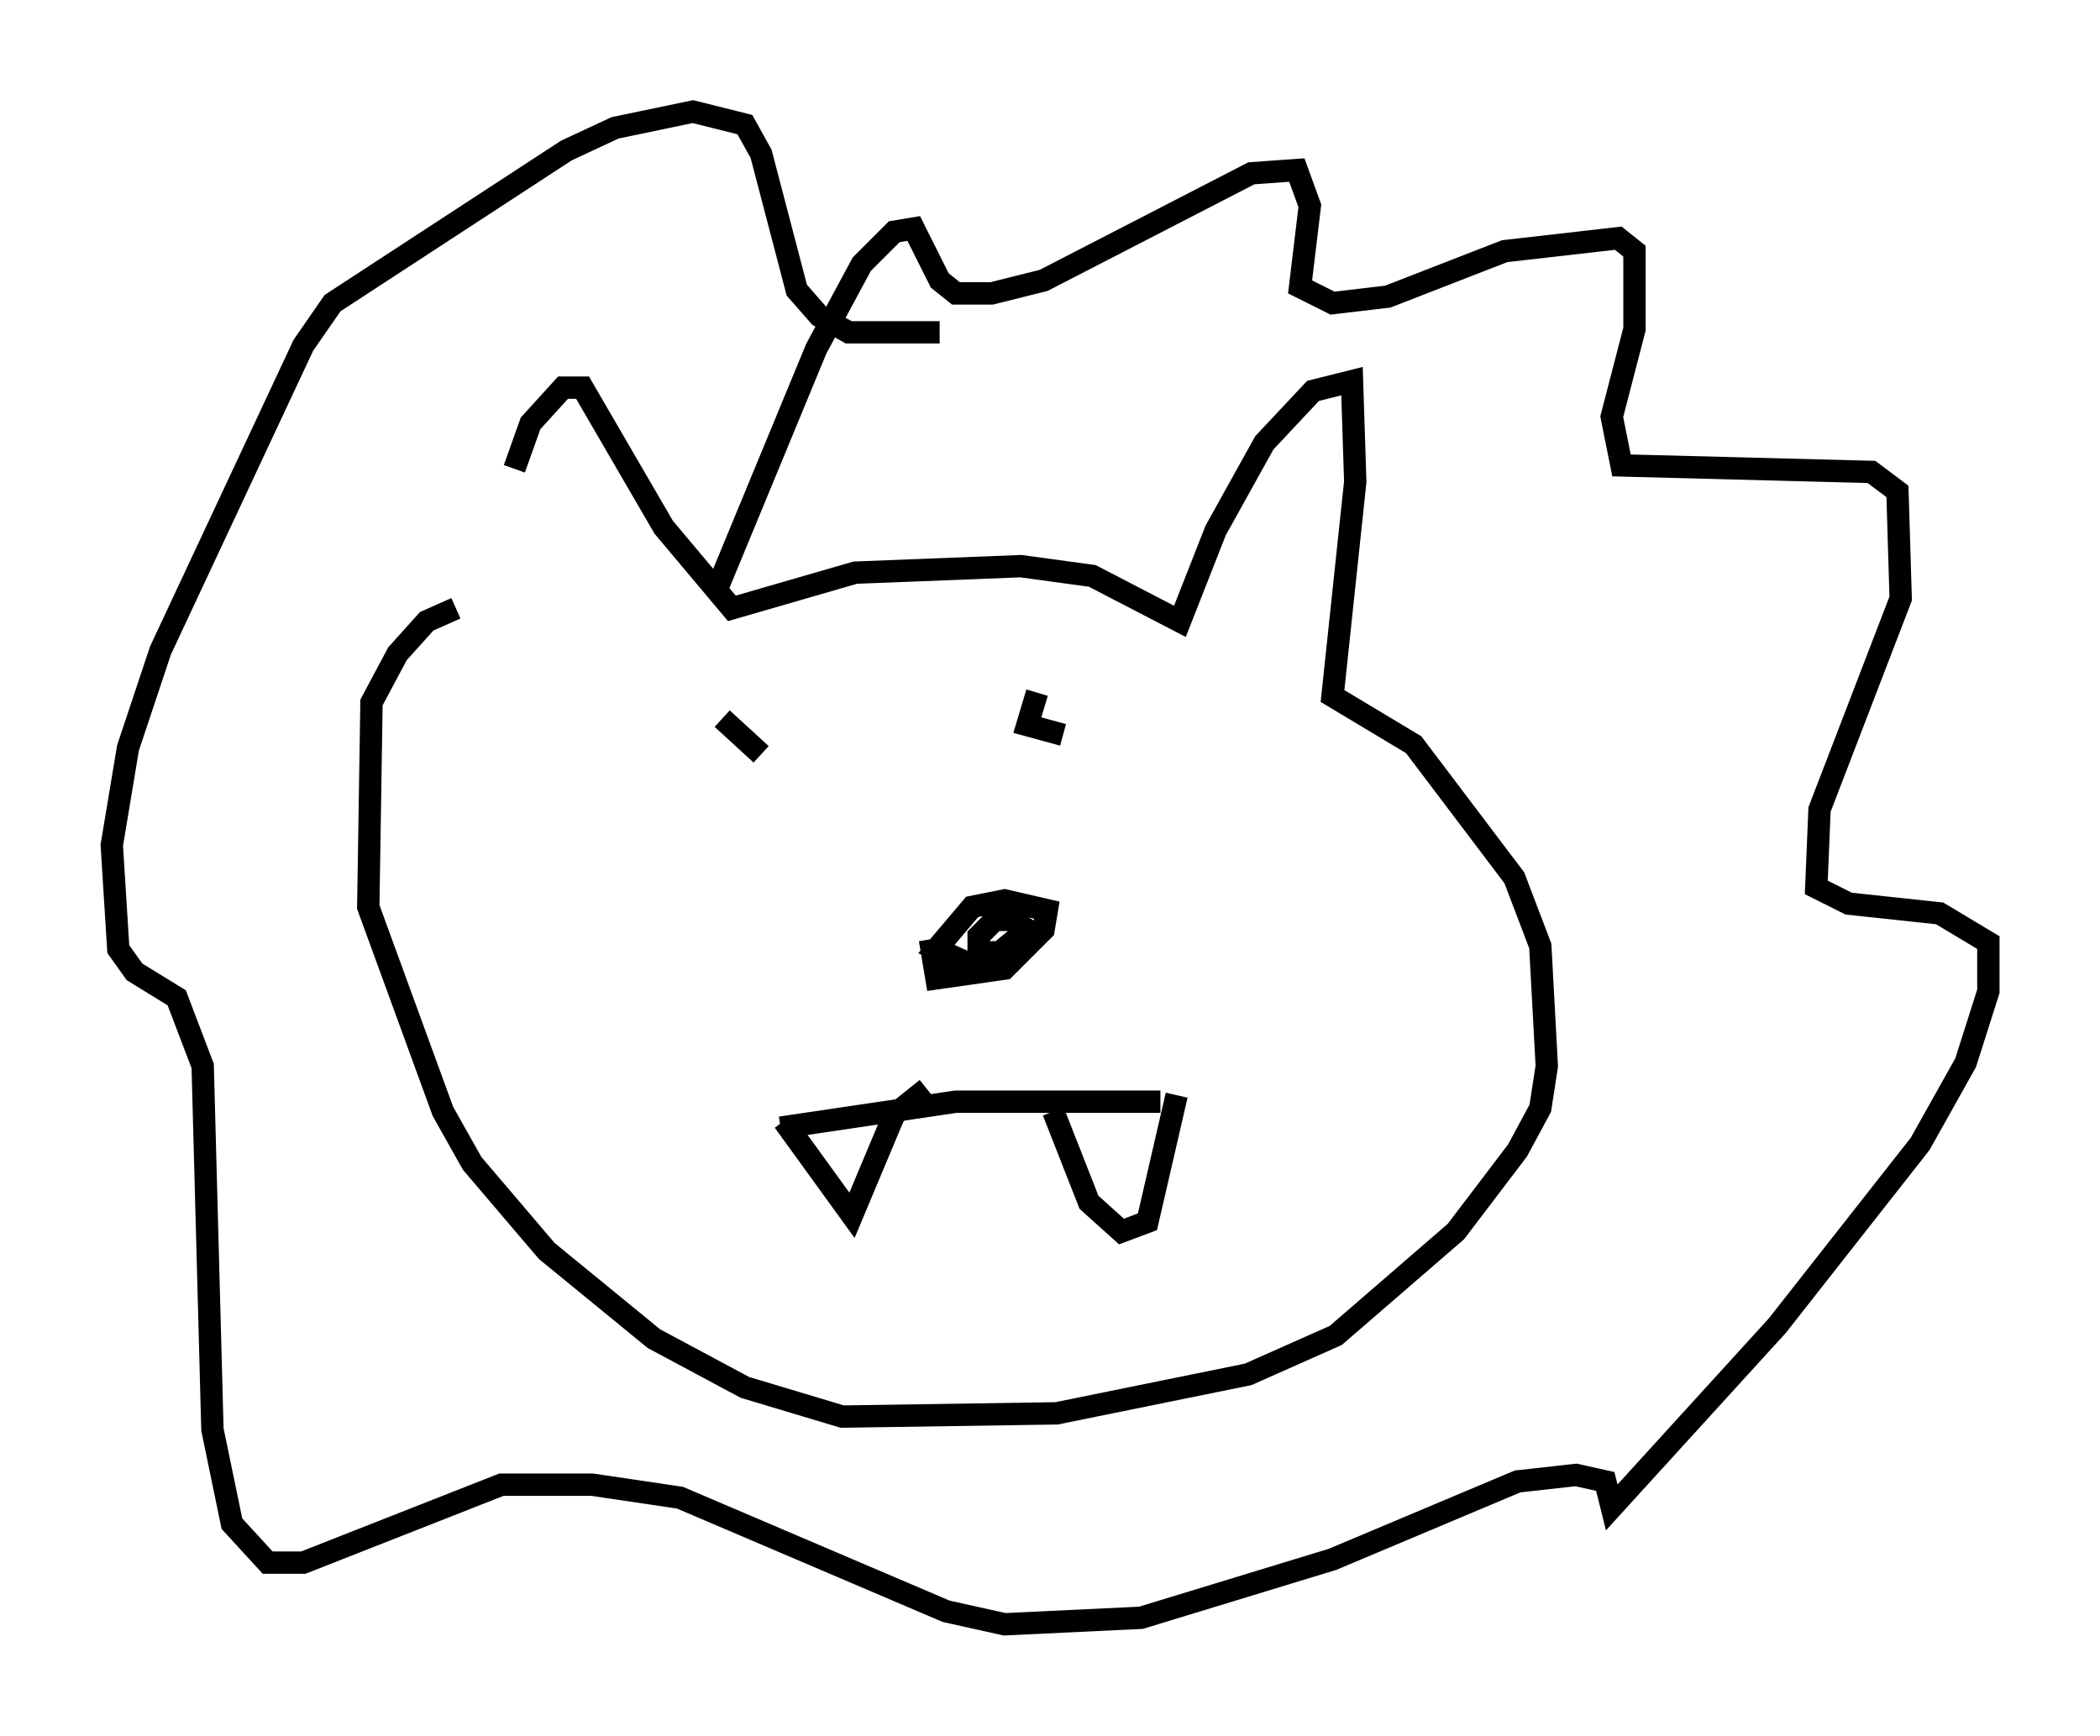 <?xml version="1.0" encoding="utf-8" ?>
<svg baseProfile="full" height="77.687" version="1.1" width="93.955" xmlns="http://www.w3.org/2000/svg" xmlns:ev="http://www.w3.org/2001/xml-events" xmlns:xlink="http://www.w3.org/1999/xlink"><defs /><rect fill="white" height="77.687" width="93.955" x="0" y="0" /><path d="M21.559, 28.676 m1.453, -7.698 l0.726, -2.034 1.453, -1.598 l0.872, 0.0 3.631, 6.246 l3.05, 3.631 5.52, -1.598 l7.408, -0.291 3.196, 0.436 l3.922, 2.034 1.598, -4.067 l2.179, -3.922 2.179, -2.324 l1.743, -0.436 0.145, 4.503 l-1.017, 9.587 3.631, 2.179 l4.503, 5.955 1.162, 3.05 l0.291, 5.374 -0.291, 1.888 l-1.017, 1.888 -2.76, 3.631 l-5.374, 4.648 -3.922, 1.743 l-8.57, 1.743 -9.587, 0.145 l-4.358, -1.307 -4.067, -2.179 l-4.793, -3.922 -3.341, -3.922 l-1.307, -2.324 -3.341, -9.151 l0.145, -9.151 1.162, -2.179 l1.307, -1.453 1.307, -0.581 m14.525, 23.24 l7.844, -1.162 9.151, 0.0 m-16.849, 0.872 l3.05, 4.212 1.888, -4.503 l1.453, -1.162 m5.665, 1.017 l1.598, 4.067 1.453, 1.307 l1.162, -0.436 1.307, -5.665 m-11.039, -6.972 l0.291, 1.743 3.05, -0.436 l1.743, -1.743 0.145, -0.872 l-1.888, -0.436 -1.453, 0.291 l-1.598, 1.888 1.307, 0.581 l1.162, -0.145 1.598, -1.307 l-0.726, -0.436 -0.726, 0.0 l-0.726, 0.726 0.0, 0.726 l1.453, 0.0 m-12.927, -10.458 l1.743, 1.598 m12.346, -2.76 l-0.436, 1.453 1.598, 0.436 m-15.542, -6.391 l4.503, -10.894 2.034, -3.777 l1.453, -1.453 0.872, -0.145 l1.162, 2.324 0.726, 0.581 l1.598, 0.0 2.324, -0.581 l9.296, -4.793 2.034, -0.145 l0.581, 1.598 -0.436, 3.631 l1.453, 0.726 2.469, -0.291 l5.229, -2.034 5.084, -0.581 l0.726, 0.581 0.0, 3.486 l-1.017, 3.922 0.436, 2.179 l11.184, 0.291 1.162, 0.872 l0.145, 4.793 -3.631, 9.441 l-0.145, 3.486 1.453, 0.726 l4.067, 0.436 2.179, 1.307 l0.0, 2.179 -1.017, 3.196 l-2.034, 3.631 -6.391, 8.134 l-7.408, 8.134 -0.291, -1.162 l-1.307, -0.291 -2.615, 0.291 l-8.279, 3.486 -8.57, 2.615 l-6.101, 0.291 -2.615, -0.581 l-11.911, -5.084 -3.922, -0.581 l-4.067, 0.0 -8.86, 3.486 l-1.598, 0.0 -1.598, -1.743 l-0.872, -4.212 -0.436, -16.268 l-1.162, -3.05 -1.888, -1.162 l-0.726, -1.017 -0.291, -4.648 l0.726, -4.358 1.453, -4.358 l6.391, -13.654 1.307, -1.888 l10.458, -6.827 2.179, -1.017 l3.486, -0.726 2.324, 0.581 l0.726, 1.307 1.598, 6.101 l1.017, 1.162 1.307, 0.726 l4.067, 0.0 " fill="none" stroke="black" stroke-width="1" /></svg>